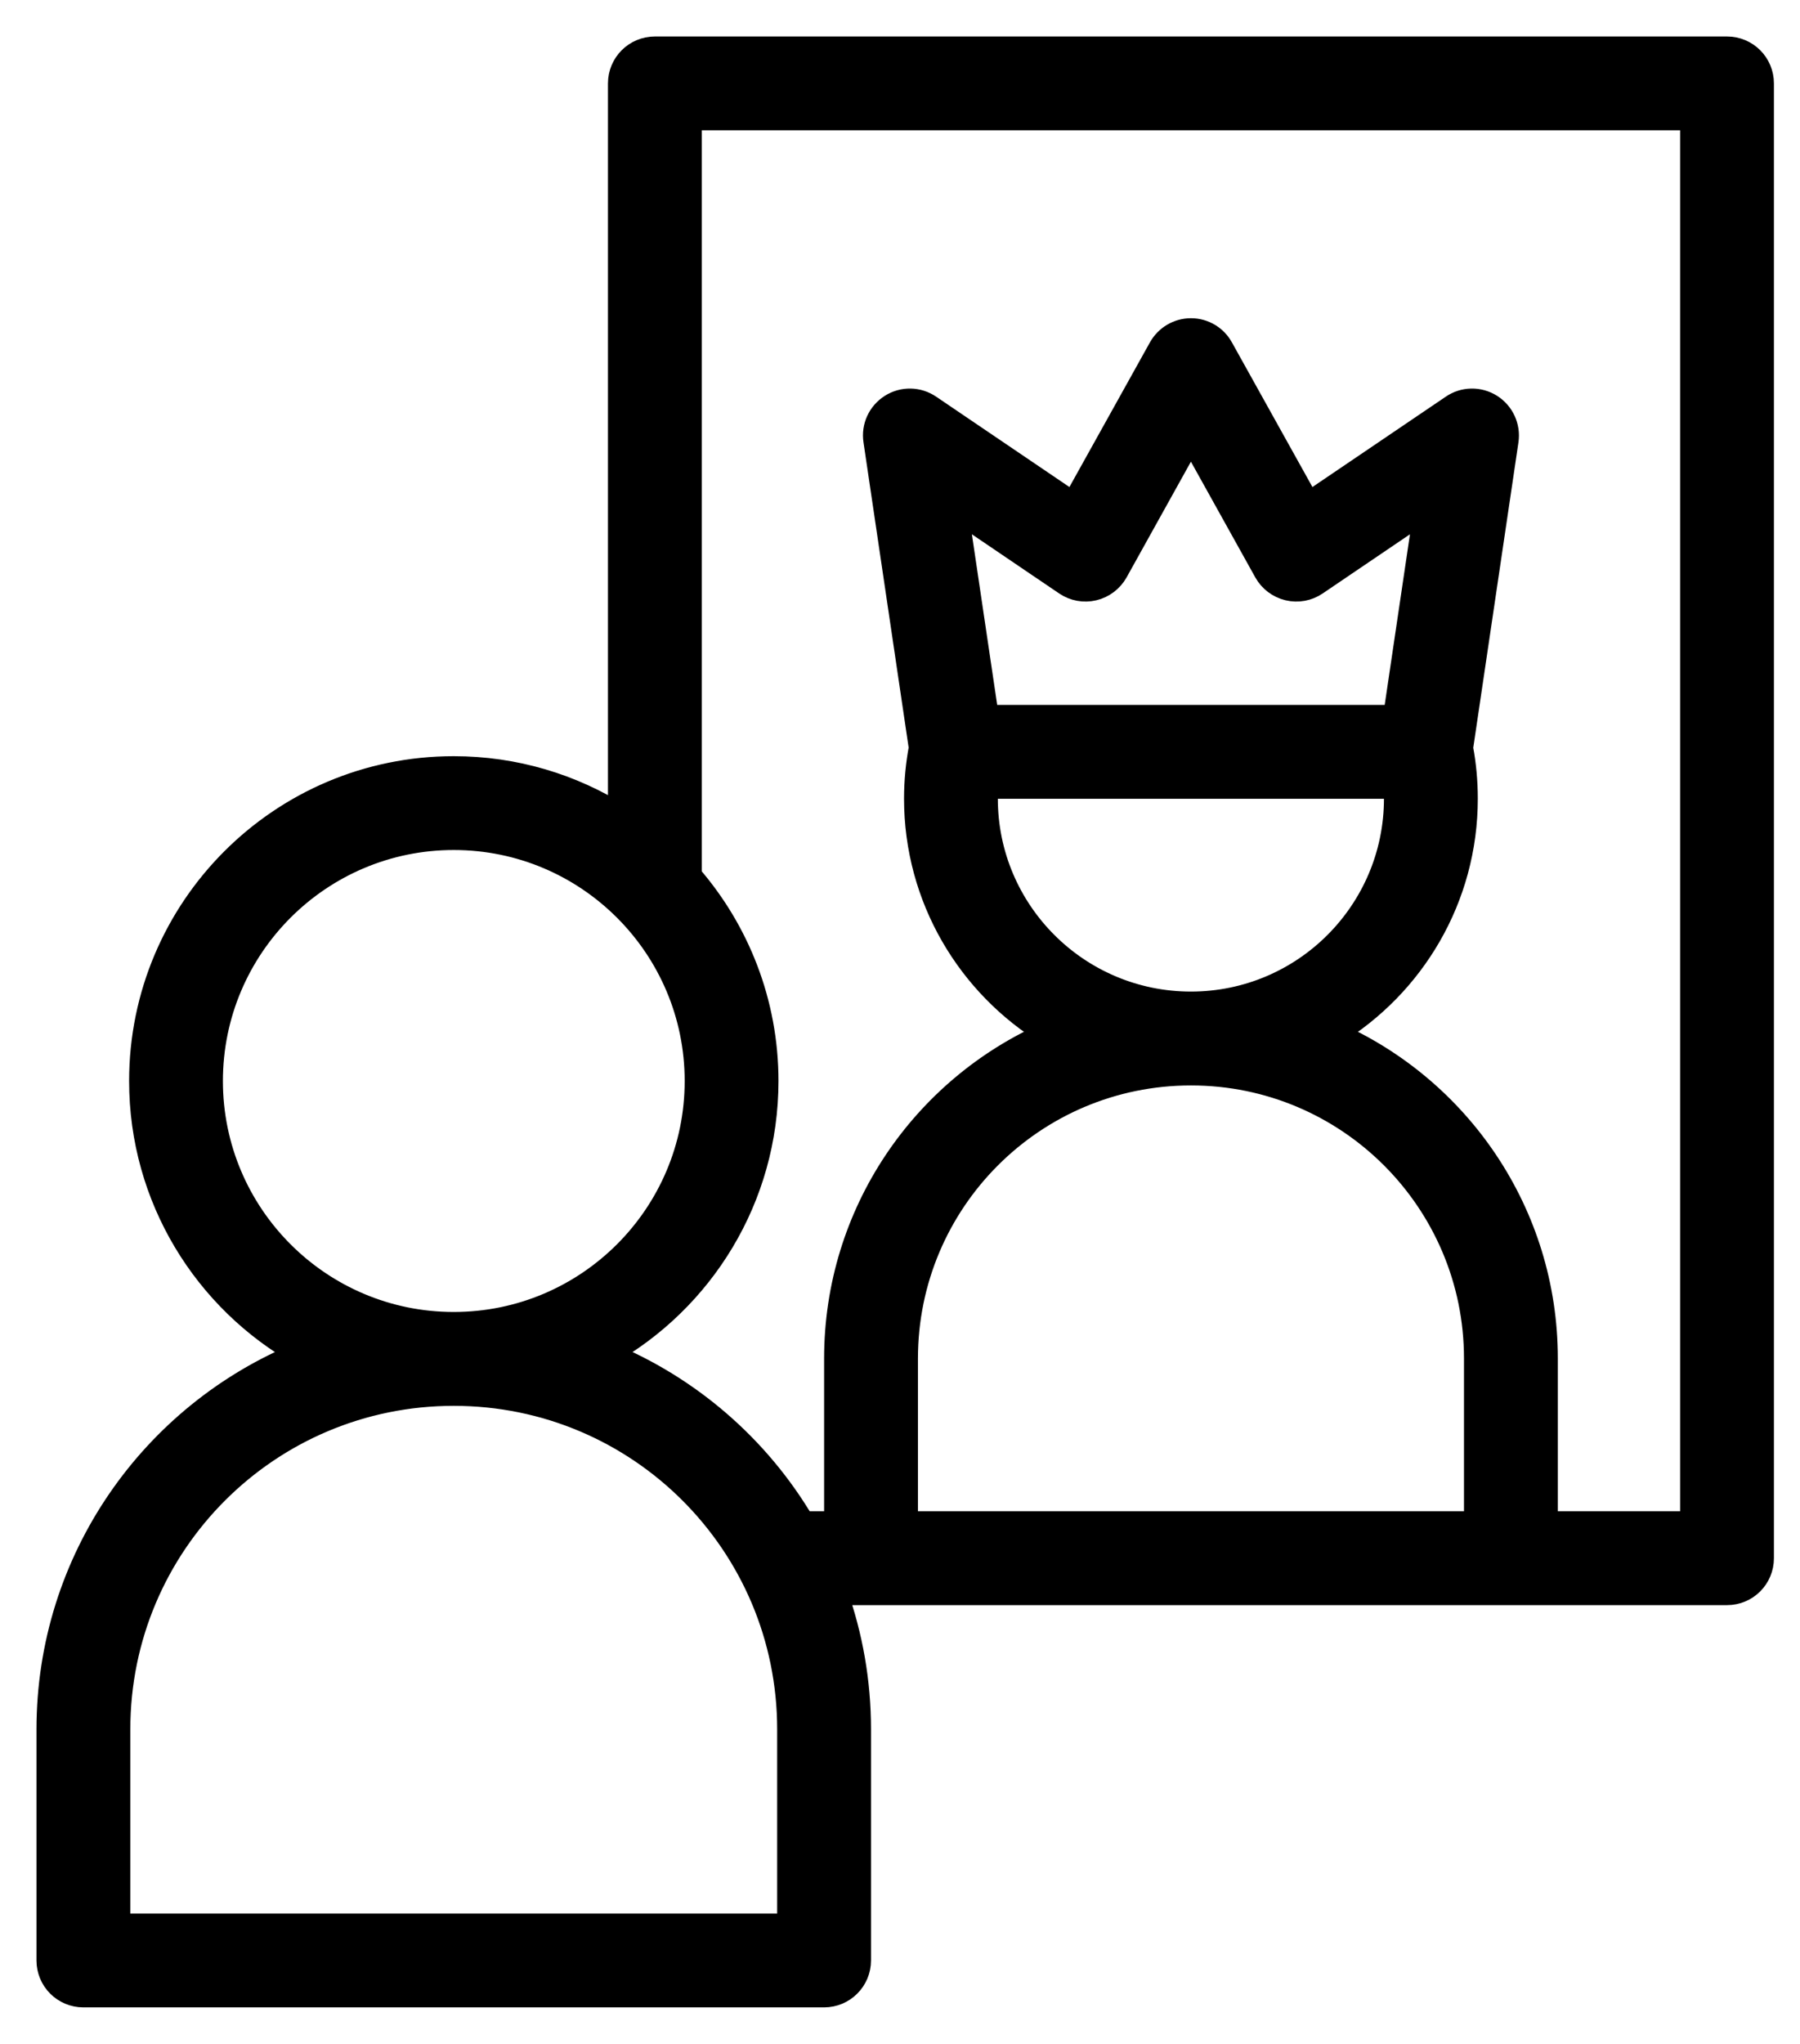 <svg width="37" height="42" viewBox="0 0 37 42" fill="none" xmlns="http://www.w3.org/2000/svg">
<path fill-rule="evenodd" clip-rule="evenodd" d="M12.747 16.775C11.756 16.15 10.582 15.789 9.327 15.789C5.782 15.789 2.904 18.668 2.904 22.214C2.904 24.619 4.229 26.719 6.189 27.82C3.147 29.059 1 32.046 1 35.536V40.286C1 40.68 1.318 41 1.714 41H16.939C17.334 41 17.654 40.68 17.654 40.286V35.536C17.654 34.553 17.484 33.611 17.172 32.734H35.5C35.897 32.734 36.214 32.414 36.214 32.02V1.714C36.214 1.32 35.897 1 35.5 1H13.461C13.066 1 12.747 1.32 12.747 1.714L12.747 16.775ZM9.325 28.639H9.329C13.139 28.639 16.225 31.724 16.225 35.535V39.571H2.429V35.535C2.429 31.724 5.516 28.639 9.325 28.639ZM31.772 31.305H34.786V2.428H14.175V17.998C15.156 19.127 15.752 20.602 15.752 22.214C15.752 24.619 14.425 26.719 12.465 27.819C14.161 28.511 15.581 29.744 16.502 31.305H17.19V27.916C17.19 24.932 18.984 22.366 21.554 21.239C19.924 20.247 18.833 18.455 18.833 16.411C18.833 16.054 18.868 15.704 18.931 15.366L17.997 9.054C17.954 8.773 18.082 8.497 18.322 8.345C18.561 8.193 18.868 8.198 19.104 8.359L22.068 10.368L23.856 7.157C23.983 6.93 24.222 6.789 24.481 6.789C24.74 6.789 24.979 6.93 25.104 7.157L26.892 10.368L29.858 8.359C30.091 8.198 30.399 8.193 30.64 8.345C30.879 8.497 31.006 8.773 30.965 9.054L30.031 15.366C30.032 15.373 30.032 15.381 30.034 15.388C30.095 15.718 30.127 16.061 30.127 16.411C30.127 18.456 29.038 20.247 27.407 21.239C29.975 22.366 31.772 24.932 31.772 27.916L31.772 31.305ZM30.343 27.916V31.305H18.619V27.916C18.619 24.68 21.242 22.055 24.479 22.055H24.483C27.718 22.055 30.343 24.68 30.343 27.916ZM9.327 27.21C6.57 27.21 4.332 24.971 4.332 22.214C4.332 19.456 6.57 17.217 9.327 17.217C12.084 17.217 14.324 19.456 14.324 22.214C14.324 24.971 12.084 27.21 9.327 27.21ZM28.691 16.164H20.268C20.264 16.246 20.261 16.326 20.261 16.41C20.261 18.737 22.152 20.626 24.48 20.626C26.809 20.626 28.698 18.737 28.698 16.41C28.698 16.326 28.697 16.246 28.691 16.164ZM28.679 14.735H20.282L19.647 10.453L21.913 11.989C22.079 12.101 22.284 12.139 22.479 12.092C22.673 12.046 22.84 11.919 22.938 11.746L24.48 8.973L26.023 11.746C26.12 11.919 26.288 12.046 26.482 12.092C26.677 12.139 26.882 12.101 27.047 11.989L29.313 10.453L28.679 14.735Z" fill="black" stroke="black" stroke-width="0.5"/>
</svg>
